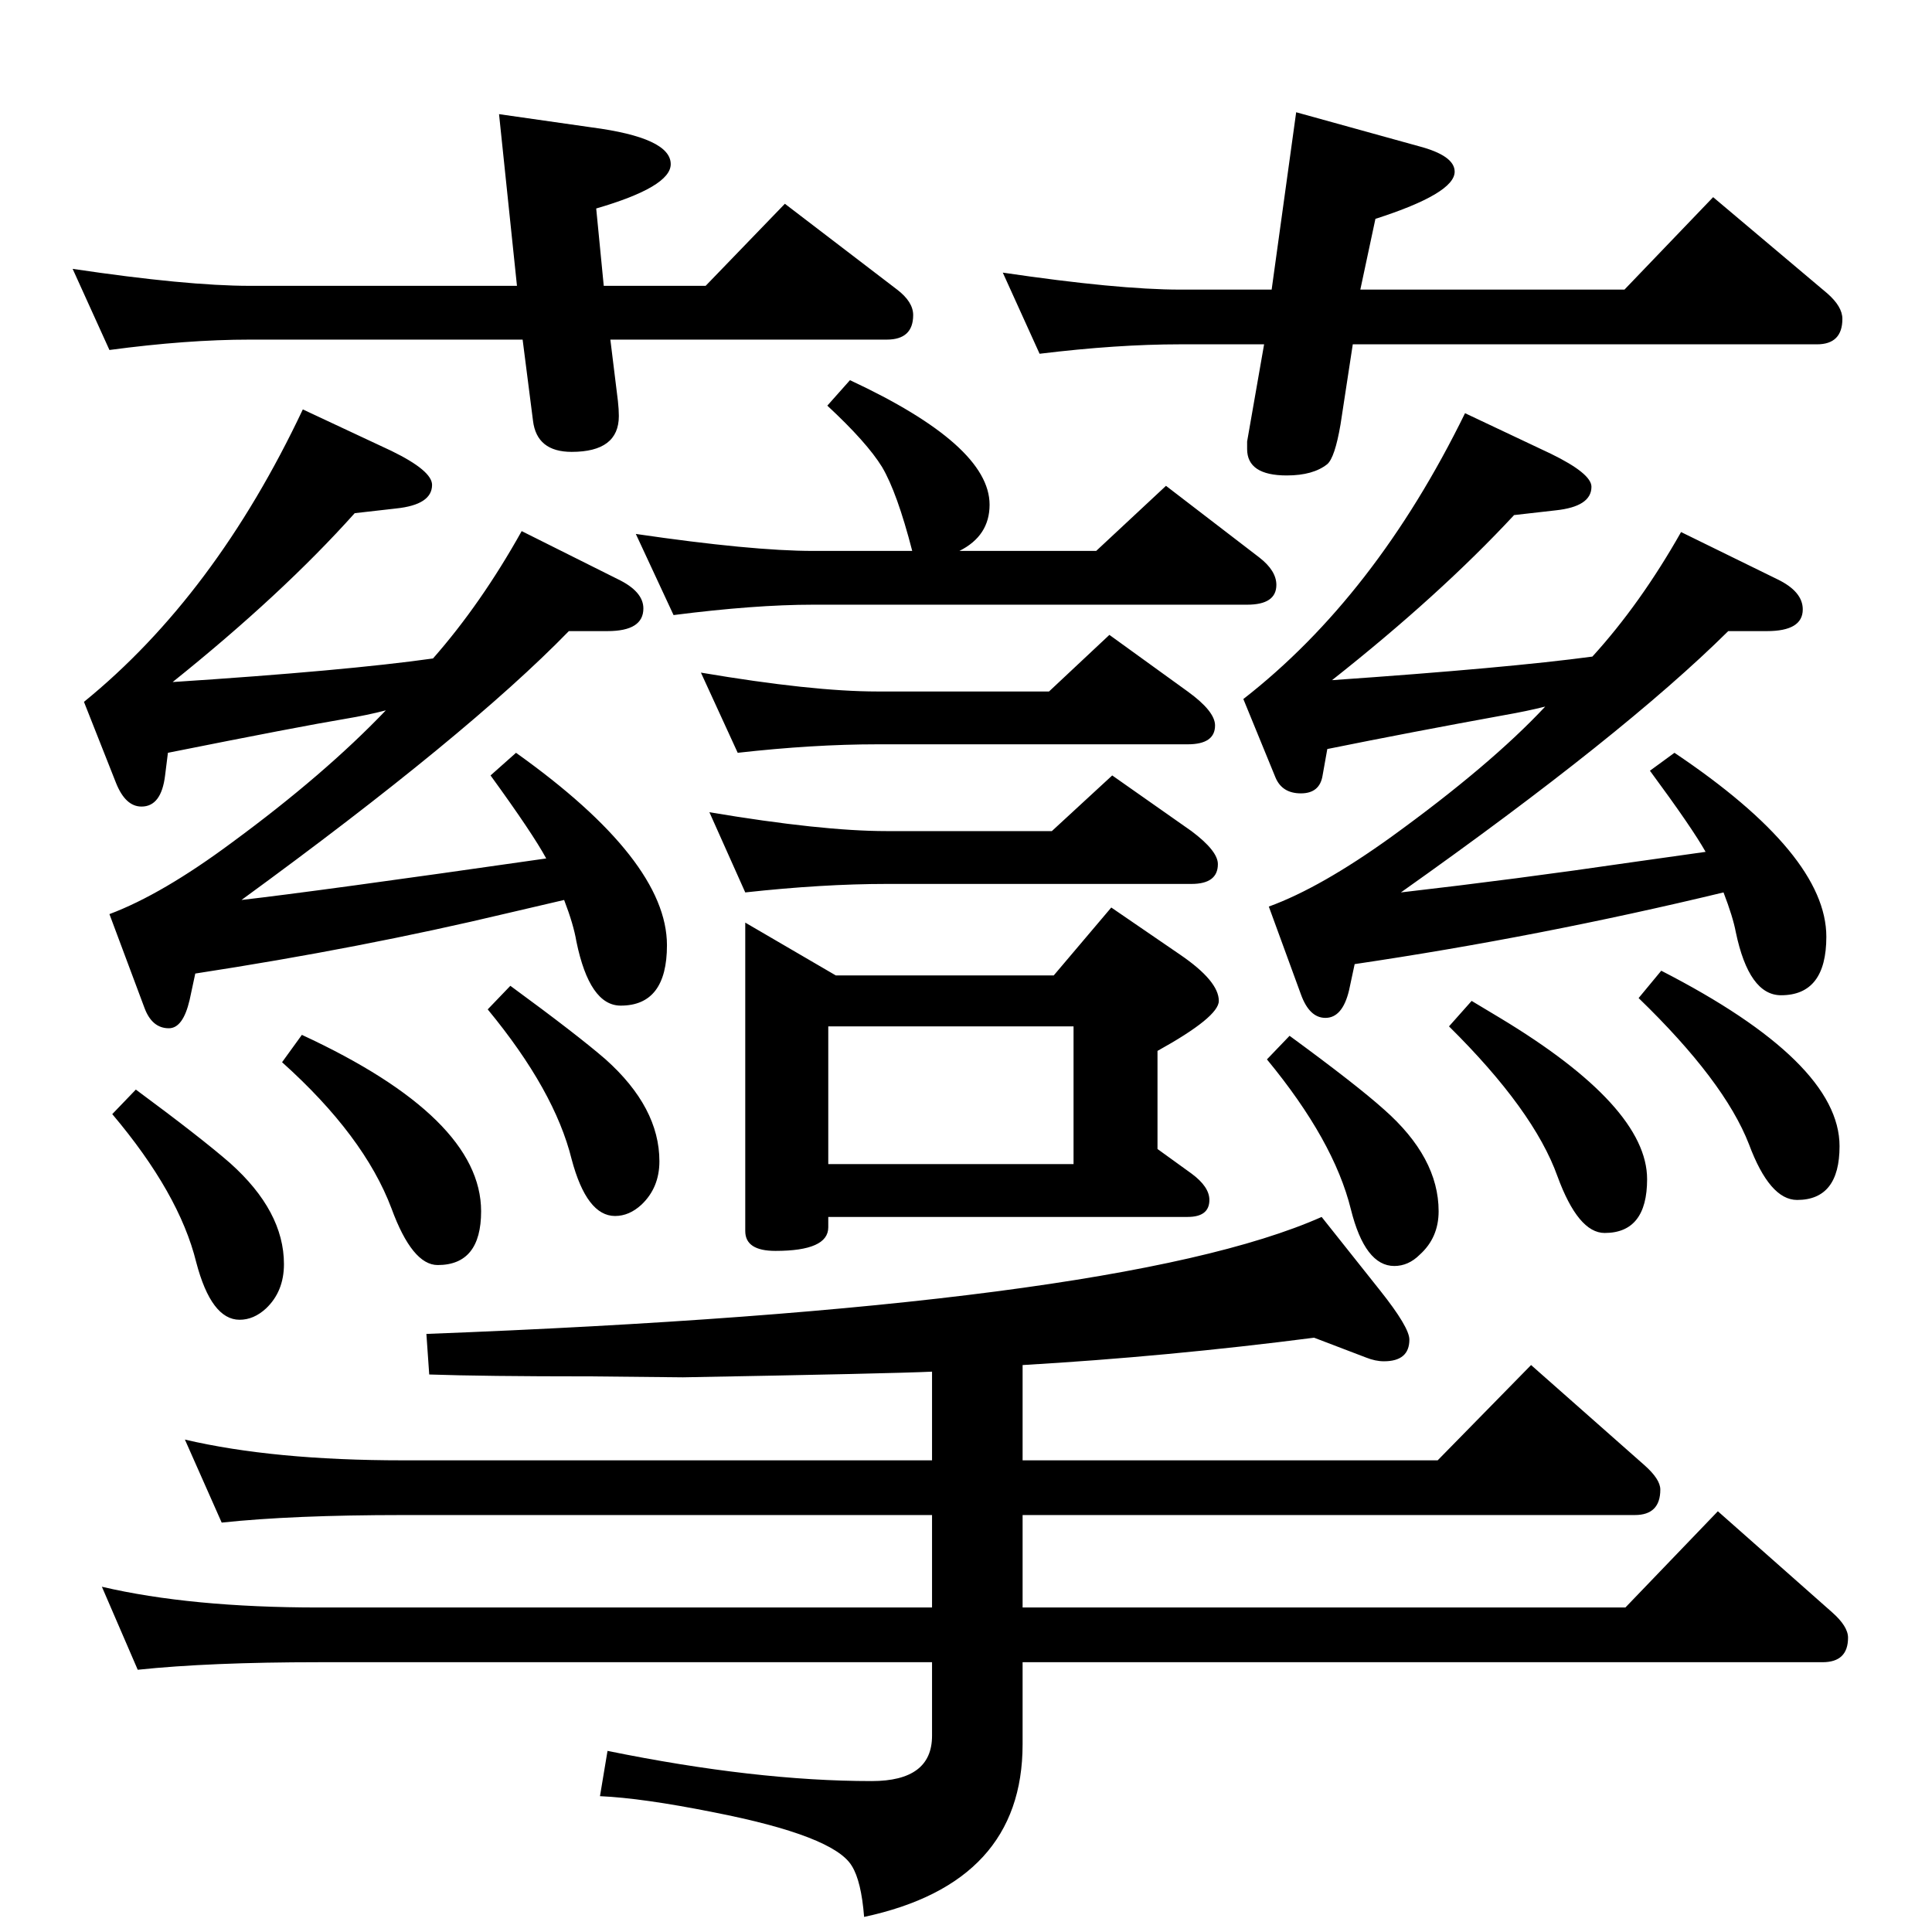 <?xml version="1.0" standalone="no"?>
<!DOCTYPE svg PUBLIC "-//W3C//DTD SVG 1.1//EN" "http://www.w3.org/Graphics/SVG/1.1/DTD/svg11.dtd" >
<svg xmlns="http://www.w3.org/2000/svg" xmlns:xlink="http://www.w3.org/1999/xlink" version="1.1" viewBox="0 -410 2048 2048">
  <g transform="matrix(1 0 0 -1 0 1638)">
   <path fill="currentColor"
d="M1084 601v-101h440l99 101l120 -106q17 -15 17 -26q0 -27 -27 -27h-649v-98h639l98 102l121 -107q17 -15 17 -27q0 -26 -27 -26h-848v-87q0 -147 -168 -183q-3 38 -13 54q-19 32 -147 57q-75 15 -120 17l8 48q157 -32 280 -32q64 0 64 48v78h-650q-116 0 -192 -8l-38 88
q94 -22 230 -22h650v98h-561q-117 0 -192 -8l-39 88q94 -22 231 -22h561v94q-42 -2 -264 -6l-99 1q-112 0 -170 2l-3 43q733 28 949 124l62 -78q31 -39 31 -52q0 -23 -27 -23q-9 0 -19 4l-55 21q-155 -20 -309 -29zM878 758v-11q0 -25 -56 -25q-32 0 -32 21v327l96 -56h231
l61 72l73 -50q41 -28 41 -49q0 -17 -65 -53v-104l36 -26q19 -14 19 -28q0 -18 -23 -18h-381zM878 814h260v146h-260v-146zM1434 1683l-13 -85q-6 -35 -14 -42q-15 -12 -43 -12q-42 0 -42 28v8l18 103h-89q-67 0 -149 -10l-39 86q122 -18 188 -18h97l26 188l130 -36
q38 -10 38 -27q0 -23 -84 -50l-16 -75h280l94 98l121 -102q16 -14 16 -27q0 -27 -27 -27h-492zM640 1745h108l84 87l119 -91q17 -13 17 -27q0 -26 -28 -26h-293l8 -65q1 -9 1 -16q0 -38 -50 -38q-37 0 -41 33l-11 86h-289q-67 0 -149 -11l-39 86q121 -18 188 -18h283
l-19 182l98 -14q84 -11 84 -39q0 -24 -79 -47zM1808 1145q-14 25 -59 86l26 19q161 -108 161 -195q0 -62 -48 -62q-34 0 -48 67q-3 16 -13 42q-195 -47 -391 -76l-6 -28q-7 -29 -25 -29q-17 0 -26 25l-34 93q55 20 130 74q105 76 163 138q-20 -5 -43 -9q-99 -18 -188 -36
l-5 -28q-3 -19 -23 -19t-27 17l-34 83q140 109 235 303l91 -43q43 -21 43 -35q0 -21 -38 -25l-44 -5q-79 -85 -193 -175q187 13 276 25q51 56 94 132l102 -50q27 -13 27 -32q0 -23 -38 -23h-41q-111 -110 -347 -277q122 14 245 32zM901 1645q148 -69 148 -132q0 -33 -32 -49
h145l74 69l99 -76q18 -14 18 -29q0 -21 -31 -21h-460q-62 0 -148 -11l-40 86q123 -18 188 -18h105q-16 62 -32 89q-16 26 -58 65zM782 1250l-39 85q118 -20 187 -20h182l64 60l83 -60q29 -21 29 -36q0 -20 -29 -20h-329q-68 0 -148 -9zM1761 1019q189 -97 189 -186
q0 -57 -45 -57q-29 0 -51 59q-26 67 -117 155zM1560 987l30 -18q156 -94 156 -171q0 -57 -45 -57q-28 0 -50 60q-25 70 -115 159zM1367 950q71 -52 100 -78q58 -51 58 -108q0 -28 -20 -46q-12 -12 -27 -12q-31 0 -46 60q-18 73 -89 159zM790 1102l-38 85q119 -20 188 -20
h175l64 59l84 -59q28 -21 28 -35q0 -21 -28 -21h-323q-68 0 -150 -9zM579 1138q-14 26 -59 88l27 24q160 -114 160 -204q0 -64 -49 -64q-33 0 -47 68q-3 18 -13 44q-21 -5 -60 -14q-155 -37 -331 -64l-6 -28q-7 -30 -22 -30q-18 0 -26 22l-37 99q56 21 130 76q98 72 163 140
q-19 -5 -43 -9q-48 -8 -188 -36l-3 -24q-4 -33 -25 -33q-17 0 -27 25l-34 86q139 113 232 310l94 -44q43 -21 43 -36q0 -21 -38 -25l-44 -5q-77 -86 -193 -179q184 12 276 25q51 58 94 135l102 -51q27 -13 27 -31q0 -24 -38 -24h-41q-107 -110 -347 -285q79 9 323 44z
M320 951q190 -88 190 -187q0 -57 -46 -57q-27 0 -49 60q-29 77 -116 155zM541 1003q71 -52 101 -78q57 -51 57 -108q0 -28 -19 -46q-13 -12 -28 -12q-30 0 -46 60q-18 73 -89 159zM144 893q69 -51 100 -78q57 -51 57 -107q0 -29 -19 -47q-13 -12 -28 -12q-30 0 -46 61
q-18 73 -89 157z" />
  </g>

</svg>
